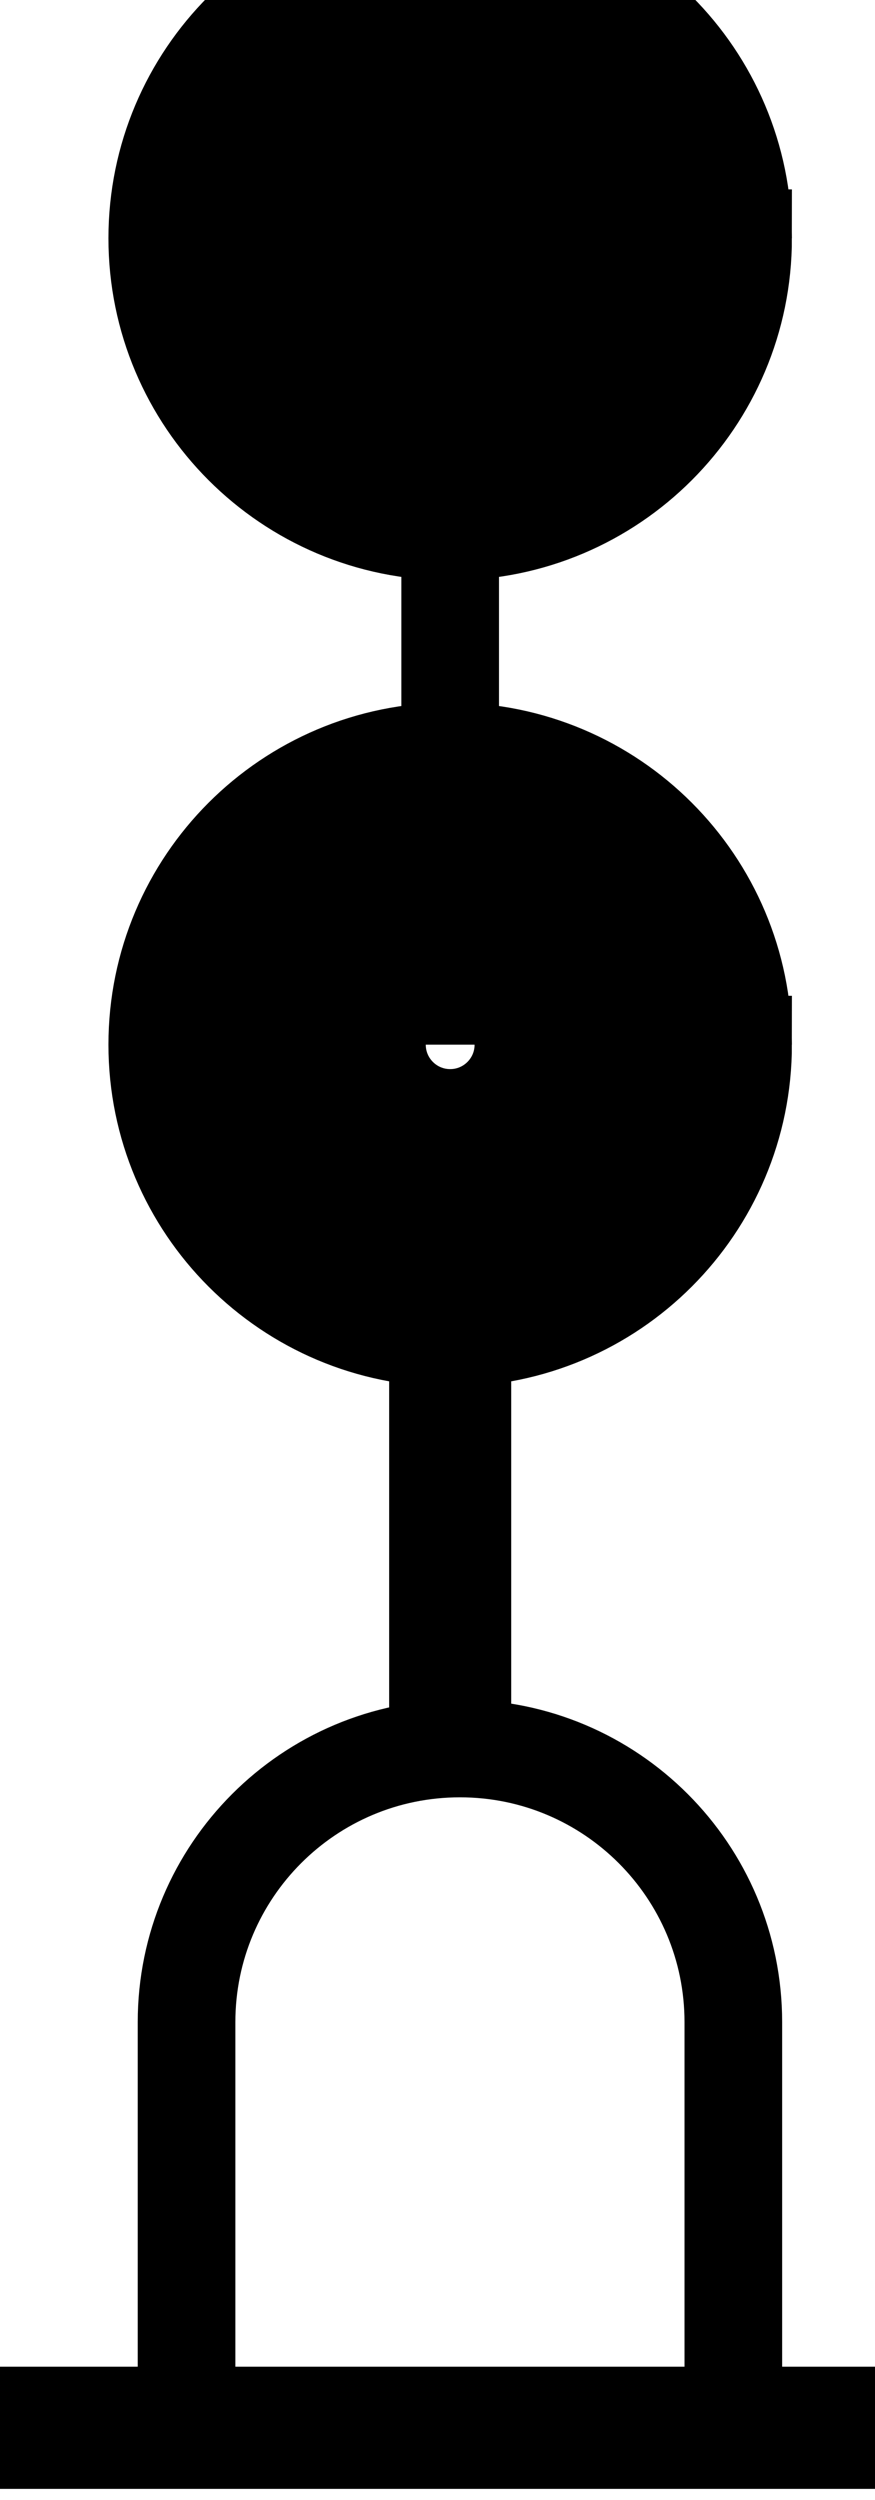 <svg xmlns="http://www.w3.org/2000/svg" xml:space="preserve" width="233" height="665"><path d="M-210 720h1860M720 2030v920" style="fill:none;stroke:#000;stroke-width:250;stroke-linecap:butt;stroke-linejoin:miter;stroke-miterlimit:10;stroke-opacity:1;stroke-dasharray:none" transform="matrix(.13 0 0 -.13 26.275 739.375)"/><path d="M-210 720h1860M720 2030v920M1320 3550c0 331.37-268.63 600-600 600-331.367 0-600-268.63-600-600s268.633-600 600-600c331.37 0 600 268.63 600 600h-150c0 248.53-201.473 450-450 450s-450-201.47-450-450 201.473-450 450-450 450 201.47 450 450h-150c0 165.68-134.316 300-300 300s-300-134.32-300-300 134.316-300 300-300 300 134.32 300 300H870c0 82.84-67.16 150-150 150s-150-67.16-150-150 67.16-150 150-150 150 67.16 150 150m-150 0v2250M1320 5200c0 331.37-268.63 600-600 600-331.367 0-600-268.63-600-600s268.633-600 600-600c331.37 0 600 268.63 600 600h-150c0 248.53-201.473 450-450 450s-450-201.47-450-450 201.473-450 450-450 450 201.47 450 450h-150c0 165.68-134.316 300-300 300s-300-134.32-300-300 134.316-300 300-300 300 134.32 300 300H870c0 82.84-67.16 150-150 150s-150-67.16-150-150 67.16-150 150-150 150 67.16 150 150m430-4400v750M1300 1550c0 309.28-250.72 560-560 560-309.277 0-560-250.72-560-560V800" style="fill:none;stroke:#000;stroke-width:200;stroke-linecap:butt;stroke-linejoin:miter;stroke-miterlimit:10;stroke-opacity:1;stroke-dasharray:none" transform="matrix(.13 0 0 -.13 26.275 739.375)"/></svg>